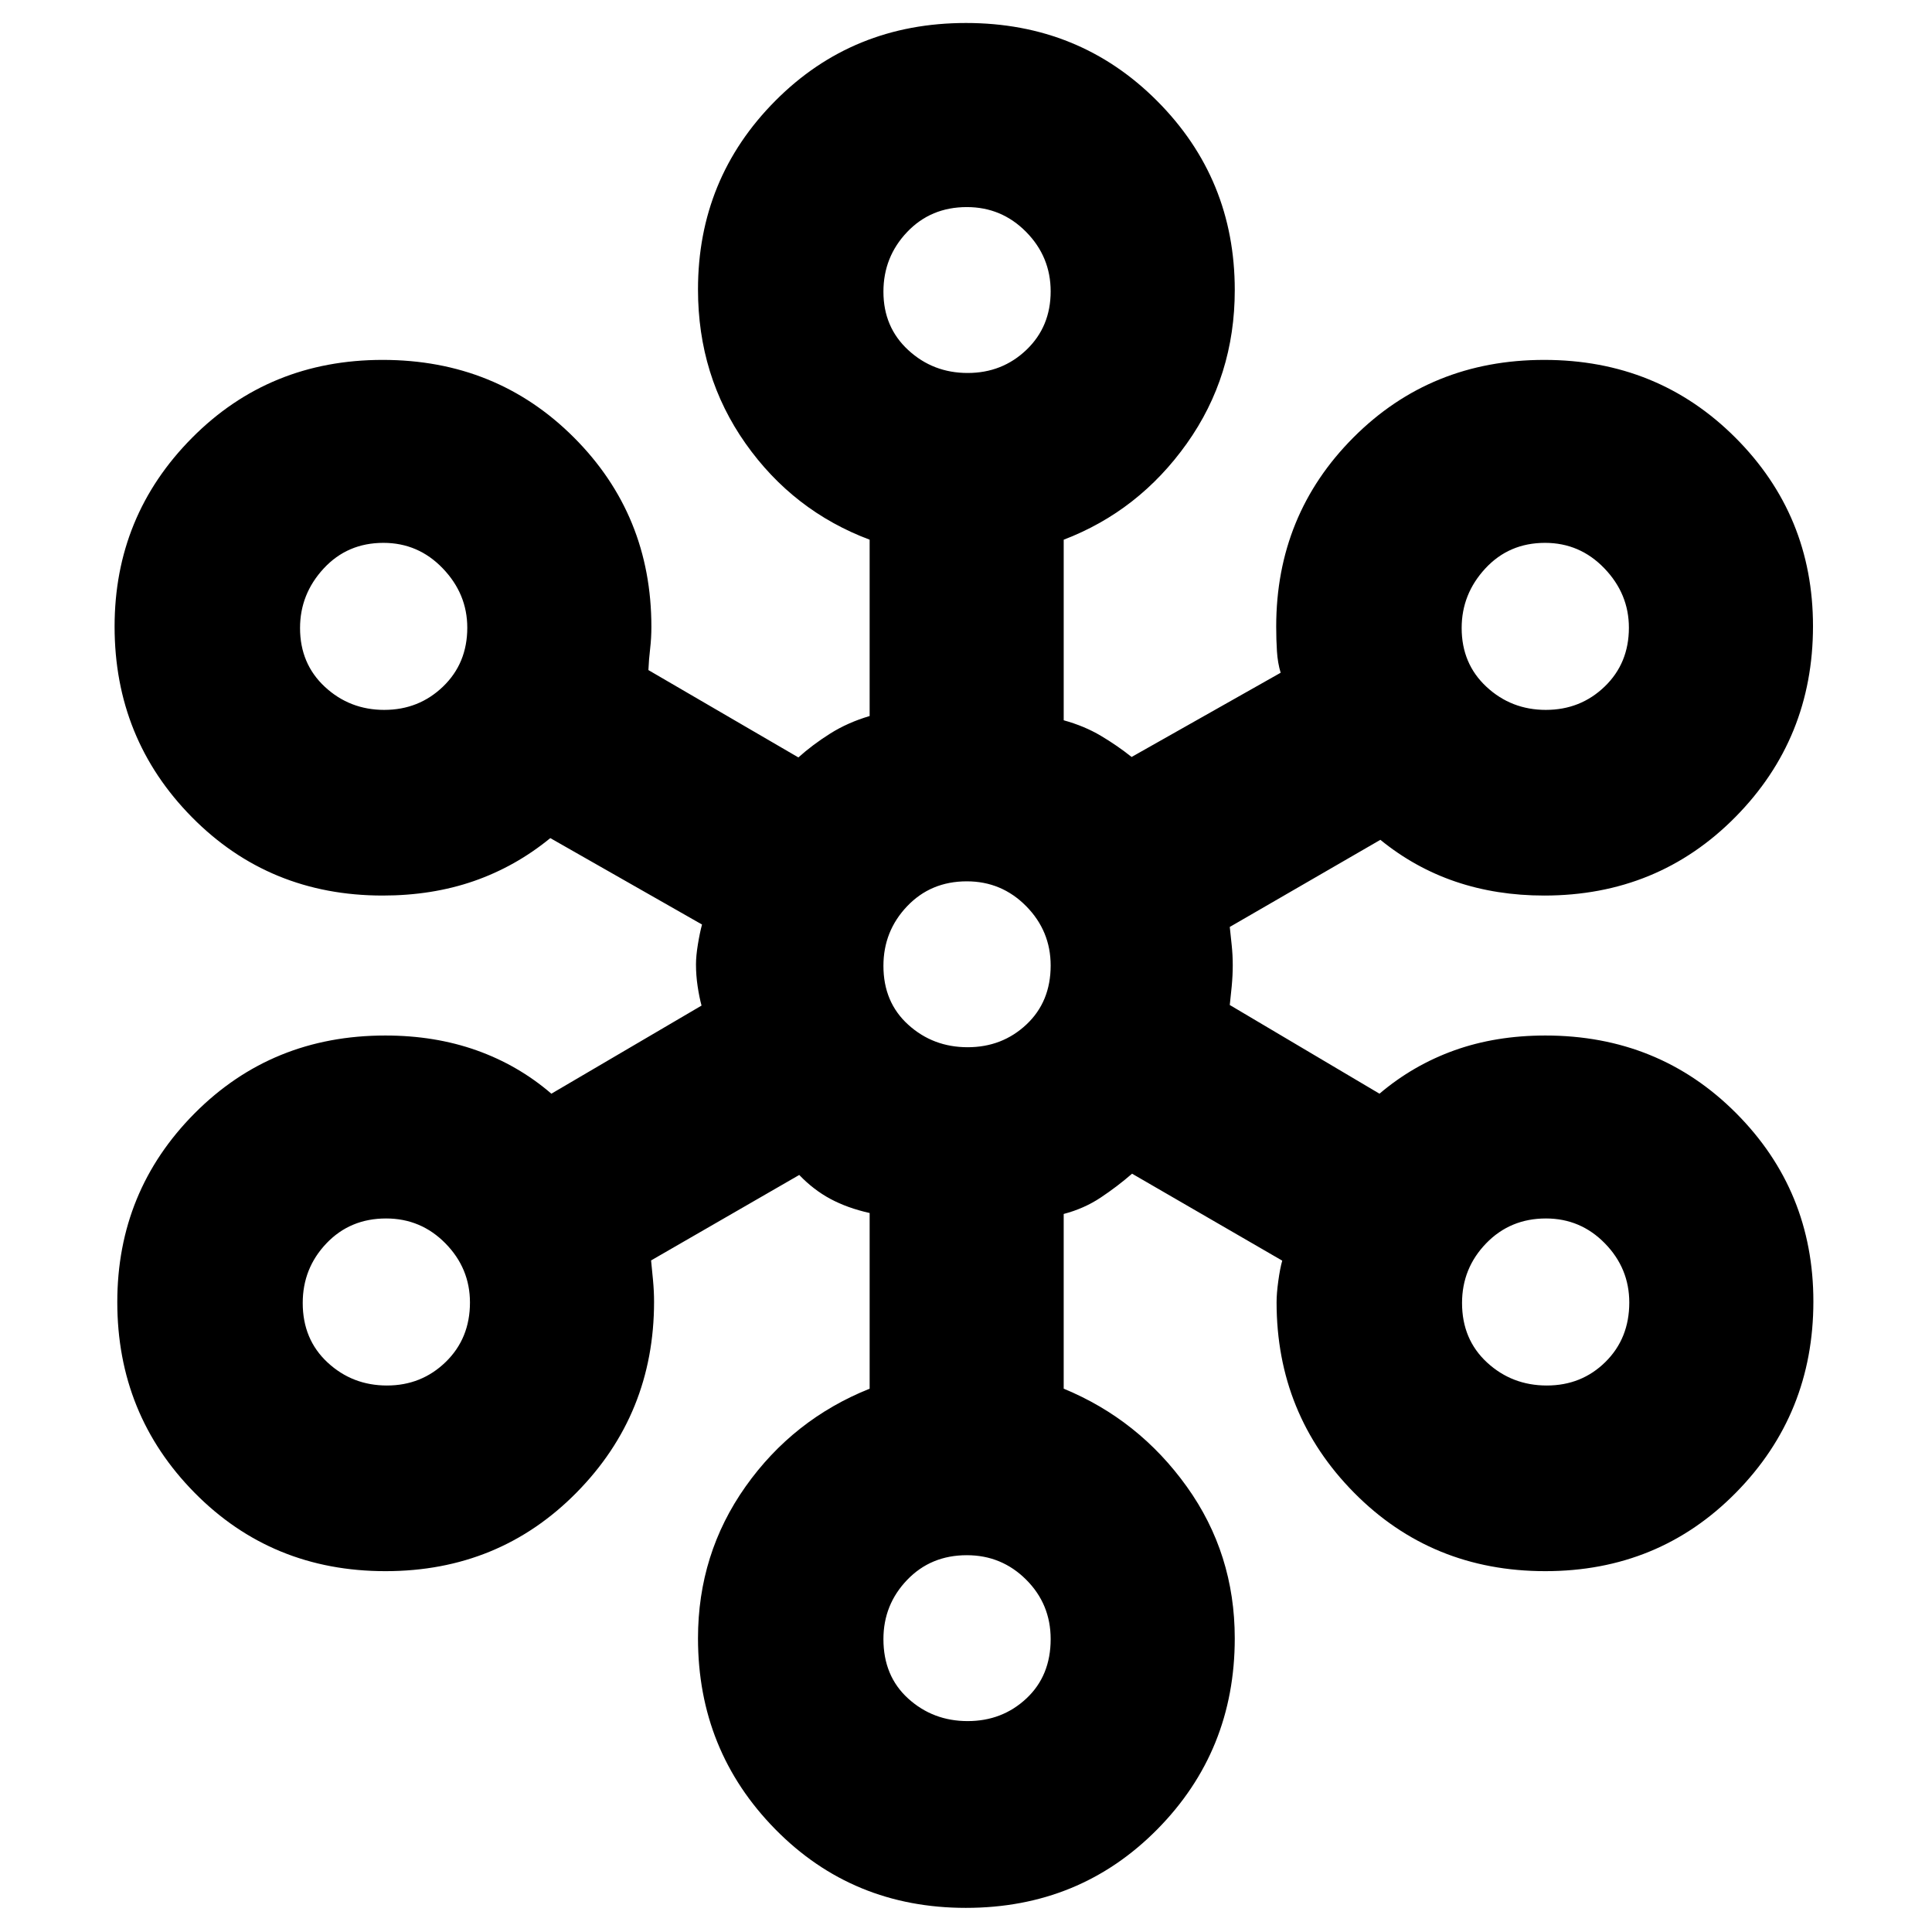 <svg xmlns="http://www.w3.org/2000/svg" height="40" viewBox="0 -960 960 960" width="40"><path d="M479.97-11.99q-56.33 0-94.74-39.07-38.4-39.08-38.4-94.9 0-41.97 23.64-75.38 23.65-33.41 61.65-48.63v-87.29q-11.06-2.48-19.48-7t-15.5-11.91l-73.62 42.47q.44 4.23.96 9.82t.52 10.68q0 55.79-38.51 94.84-38.5 39.06-94.93 39.06-56.44 0-94.86-38.95-38.42-38.94-38.42-94.74 0-55.12 38.42-93.8 38.43-38.67 94.75-38.67 24.61 0 45.33 7.36 20.72 7.37 37.19 21.55l74.62-43.78q-1.1-4.05-1.93-9.51-.83-5.47-.83-10.98 0-4.18.95-9.95.94-5.78 2.05-9.84l-75.39-42.94q-17.33 14.18-38.02 21.36-20.7 7.18-45.3 7.18-56.32 0-94.75-38.94t-38.43-94.73q0-54.95 38.44-93.72 38.43-38.77 94.76-38.77 56.49 0 95.01 38.52 38.52 38.53 38.52 94.13 0 5.58-.63 10.93-.63 5.34-.85 10.55l74.52 43.4q7.07-6.35 15.8-11.85 8.74-5.51 19.61-8.72v-87.62q-38-14.27-61.65-47.8-23.64-33.53-23.64-76.52 0-55.11 38.43-93.77 38.42-38.66 94.75-38.66 56.32 0 94.93 38.71 38.61 38.7 38.61 94 0 42.71-23.83 76.24-23.84 33.53-61.17 47.8v89.73q10.28 2.84 18.47 7.71t15.27 10.52l74.06-41.85q-1.48-4.91-1.84-10.66-.37-5.74-.37-12.24 0-55.56 38.43-94.06 38.43-38.49 94.75-38.49t94.94 38.58q38.61 38.59 38.61 93.71 0 55.8-38.54 94.83-38.54 39.04-95.01 39.04-23.67 0-44.02-6.9-20.34-6.9-37.4-20.79l-74.83 43.29.96 9.08q.52 4.91.52 9.95 0 4.97-.52 10.52t-.96 9.24l74.39 44.07q16.69-14.18 37.25-21.55 20.57-7.36 45.17-7.36 56.32 0 94.75 38.54 38.43 38.55 38.43 93.62 0 55.9-38.44 94.95-38.43 39.05-94.76 39.05-56.49 0-95.01-38.97t-38.52-94.64q0-4.41.86-10.62.85-6.22 1.95-10.06l-74.62-43.21q-7.3 6.35-15.58 11.86-8.28 5.51-18.39 8.15v86.82q37.33 15.4 61.17 48.68 23.83 33.29 23.83 75.37 0 55.96-38.54 94.95-38.55 38.98-95.04 38.98Zm.86-92.81q17.18 0 29.21-11.27 12.03-11.27 12.03-29.48 0-17.37-12.17-29.52-12.18-12.16-29.49-12.16-17.88 0-29.66 12.28-11.78 12.29-11.78 29.41 0 18.4 12.34 29.57 12.33 11.17 29.52 11.17ZM192.27-271.55q17.19 0 29.22-11.71 12.03-11.71 12.03-29.53 0-16.97-12.17-29.37-12.18-12.39-29.49-12.39-17.88 0-29.66 12.37-11.78 12.37-11.78 29.62 0 18.1 12.34 29.56 12.33 11.45 29.51 11.45Zm576.33 0q17.29 0 29.14-11.71 11.84-11.71 11.84-29.53 0-16.97-12.1-29.37-12.1-12.39-29.3-12.39-17.77 0-29.73 12.37-11.97 12.37-11.97 29.62 0 18.1 12.41 29.56 12.41 11.45 29.71 11.45ZM480.83-439.64q17.18 0 29.21-11.31 12.03-11.31 12.03-29.29 0-17.14-12.17-29.49-12.18-12.34-29.49-12.34-17.88 0-29.66 12.37-11.78 12.37-11.78 29.62 0 18.1 12.34 29.27 12.33 11.17 29.52 11.17ZM190.94-607.26q17.18 0 29.22-11.6 12.03-11.59 12.03-29.24 0-16.8-12.18-29.48-12.17-12.68-29.48-12.68-17.88 0-29.66 12.7-11.78 12.71-11.78 29.62 0 17.76 12.33 29.22 12.34 11.46 29.52 11.46Zm577.2 0q17.19 0 29.22-11.6 12.03-11.59 12.03-29.24 0-16.8-12.17-29.48-12.18-12.68-29.49-12.68-17.88 0-29.66 12.7-11.78 12.71-11.78 29.62 0 17.76 12.34 29.22 12.33 11.46 29.51 11.46ZM480.83-774.67q17.18 0 29.21-11.51 12.03-11.51 12.03-29.04 0-17.16-12.17-29.52-12.18-12.36-29.49-12.36-17.88 0-29.66 12.39-11.78 12.38-11.78 29.65 0 17.64 12.34 29.02 12.33 11.37 29.52 11.37Z"/></svg>